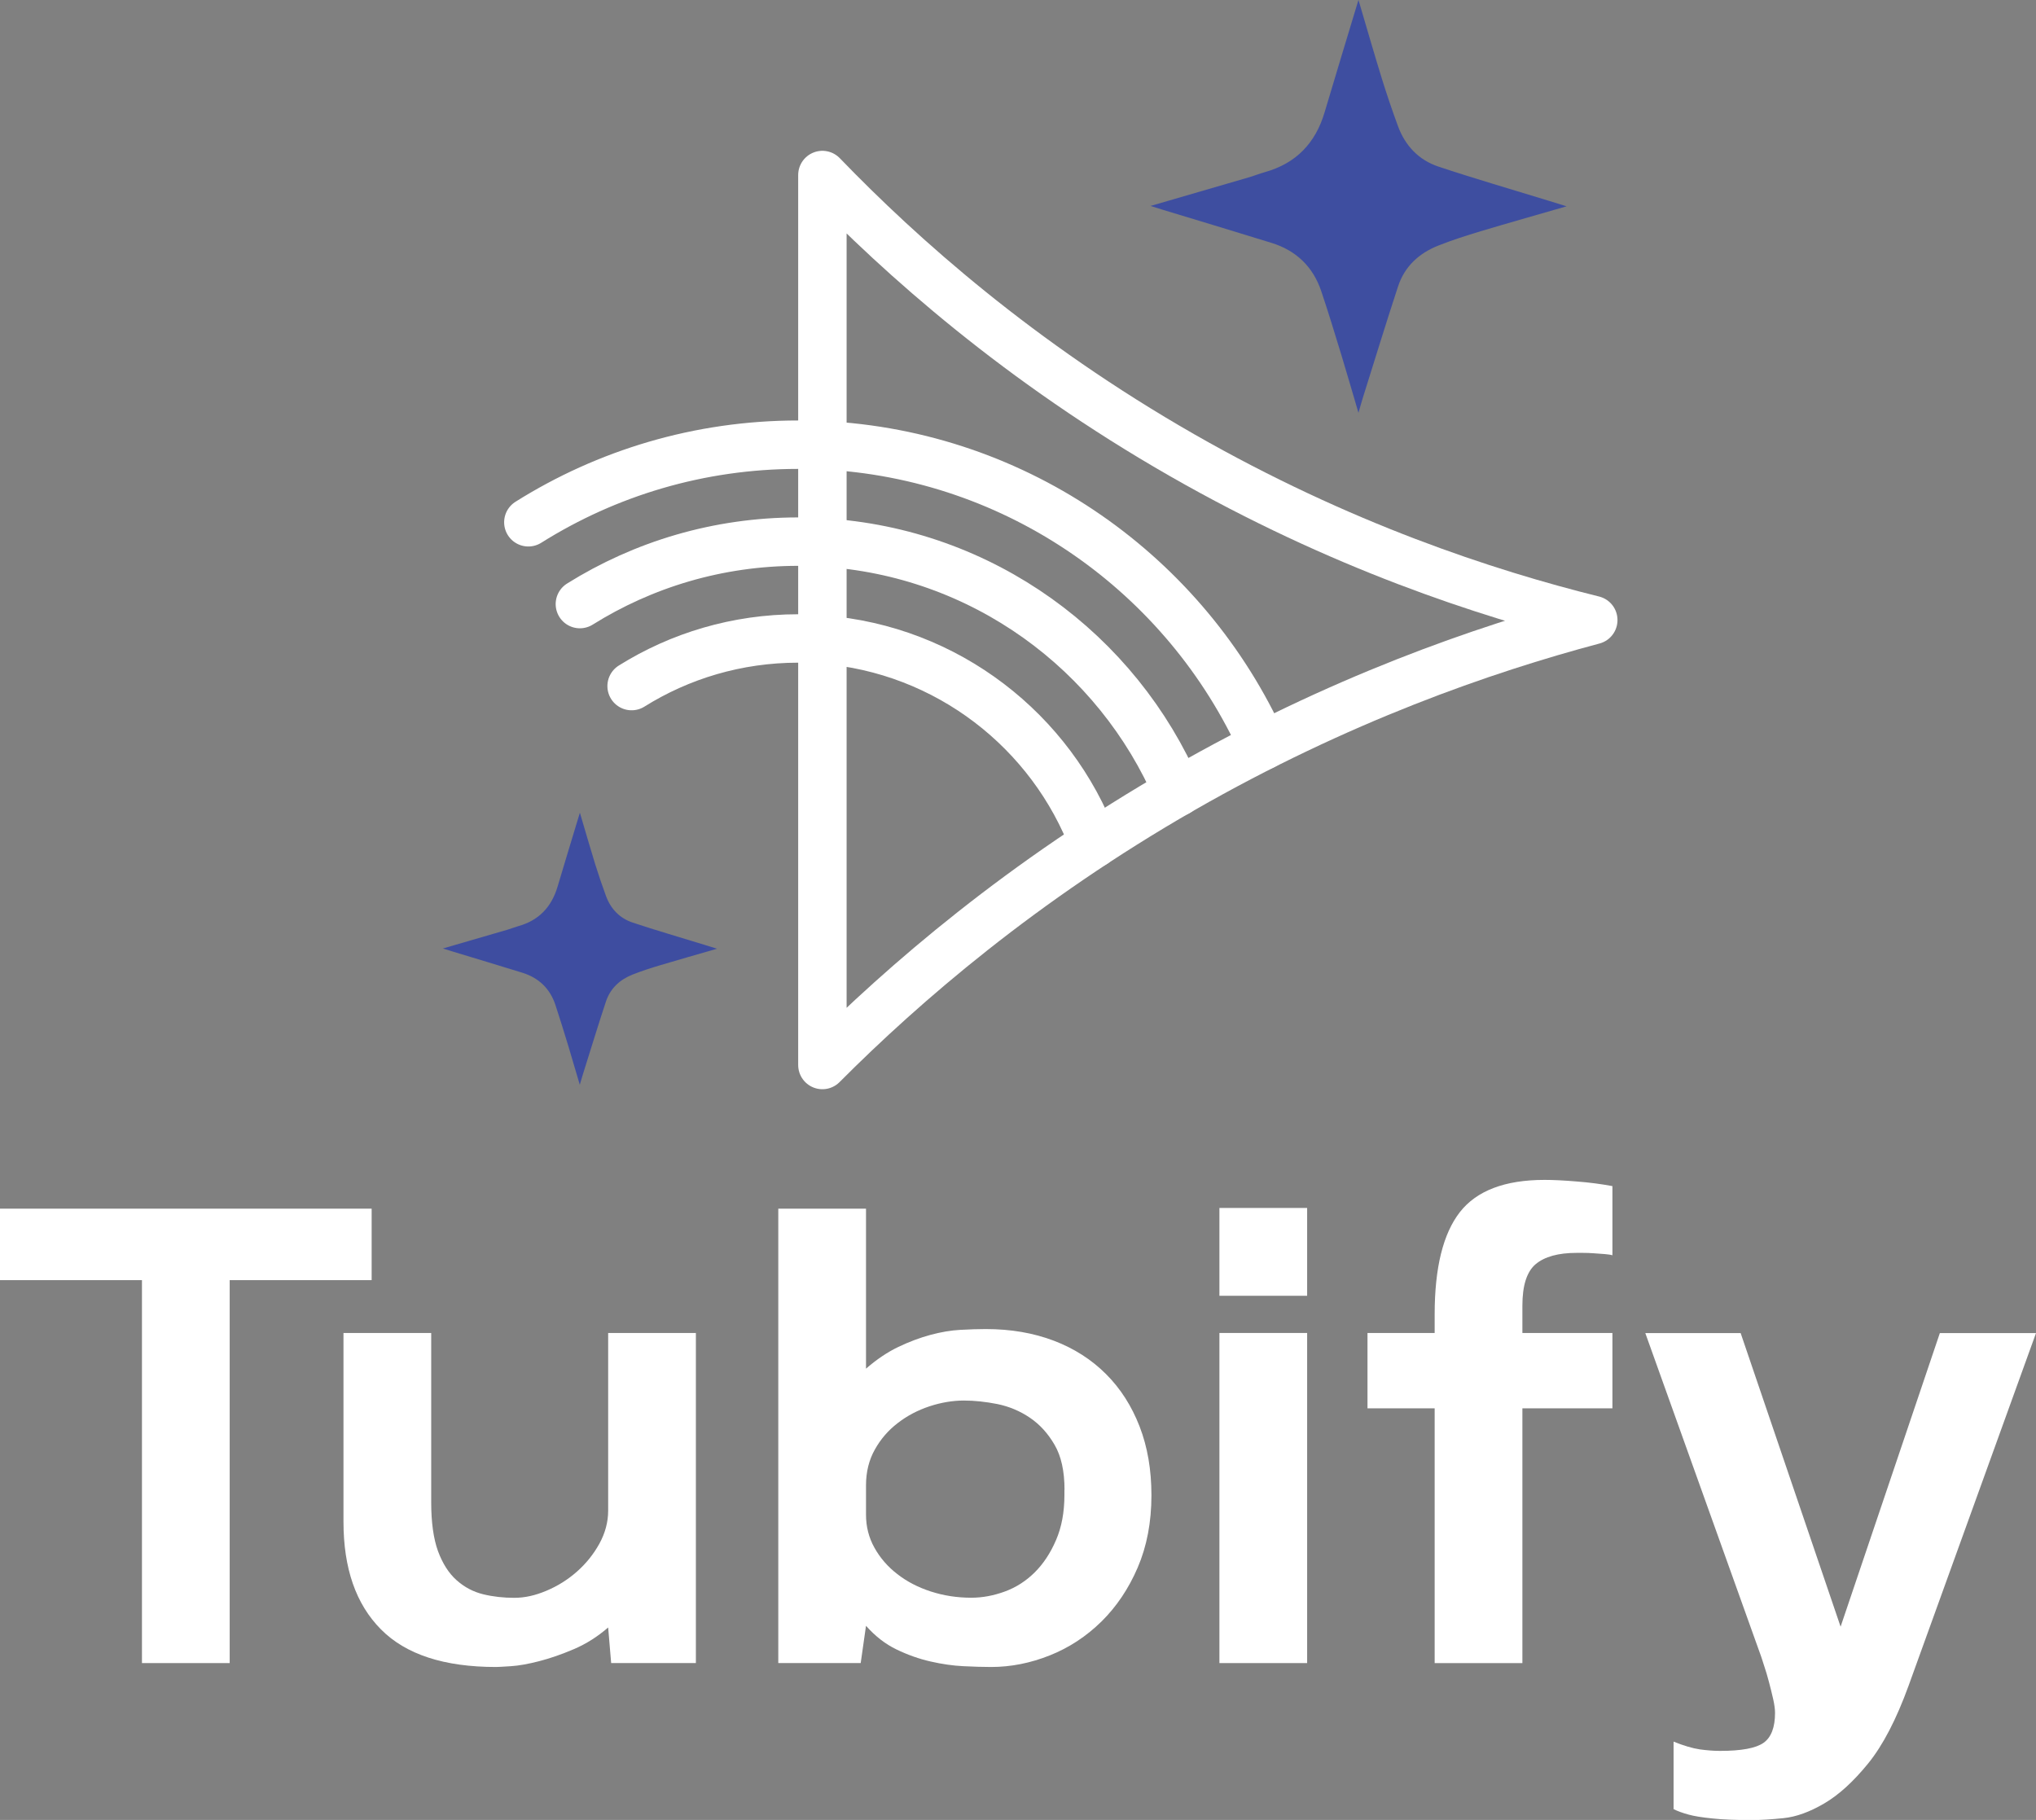 <svg viewBox="0 0 203.08 181.55" xmlns="http://www.w3.org/2000/svg"><rect x="0" y="0" width="203.08" height="181.55" fill="#808080" stroke="none"/><g fill="#fff"><path d="m22.91 165.9h-8.75v-38.2h-14.16v-7.13h37.07v7.13h-14.16z"/><path d="m60.67 162.34c-1.07.93-2.21 1.65-3.43 2.17s-2.37.92-3.46 1.2-2.03.45-2.82.5-1.28.08-1.48.08c-5.18 0-9.01-1.25-11.49-3.76-2.49-2.51-3.73-6.08-3.73-10.73v-18.83h8.75v16.89c0 2.01.23 3.64.68 4.88.46 1.24 1.08 2.21 1.86 2.9.79.7 1.67 1.16 2.66 1.4s2.02.35 3.08.35 2.08-.23 3.2-.7 2.13-1.1 3.04-1.9 1.66-1.73 2.25-2.79c.58-1.06.88-2.16.88-3.29v-17.74h8.75v32.93h-8.45l-.3-3.56z"/><path d="m98.34 132.58c2.49 0 4.74.39 6.77 1.16s3.77 1.89 5.21 3.33c1.45 1.45 2.56 3.19 3.35 5.23s1.18 4.33 1.18 6.86c0 2.69-.46 5.09-1.37 7.21s-2.12 3.91-3.62 5.39c-1.5 1.47-3.21 2.6-5.14 3.37s-3.88 1.16-5.86 1.16c-.81 0-1.74-.03-2.78-.08s-2.13-.21-3.27-.47-2.27-.66-3.39-1.2-2.13-1.33-3.04-2.36l-.53 3.72h-8.22v-45.33h8.75v15.96c1.07-.93 2.14-1.65 3.23-2.17s2.16-.92 3.2-1.2 2.03-.45 2.97-.5 1.79-.08 2.55-.08zm7.84 16.04c0-1.86-.33-3.36-.99-4.49-.66-1.14-1.48-2.04-2.47-2.71s-2.07-1.12-3.24-1.36c-1.17-.23-2.28-.35-3.35-.35s-2.26.19-3.43.58-2.22.94-3.16 1.67c-.94.72-1.7 1.6-2.28 2.64-.58 1.03-.88 2.22-.88 3.56v2.94c0 1.19.28 2.29.84 3.29.56 1.01 1.32 1.89 2.28 2.63.96.75 2.08 1.33 3.35 1.74s2.61.62 4.03.62c1.12 0 2.23-.21 3.35-.62s2.11-1.05 2.97-1.9 1.57-1.92 2.13-3.22c.56-1.29.84-2.79.84-4.49v-.54z"/><path d="m121.63 120.5h8.75v8.76h-8.75zm0 12.47h8.75v32.93h-8.75z"/><path d="m151.85 132.97h8.98v7.52h-8.98v25.41h-8.75v-25.41h-6.7v-7.52h6.7v-1.86c0-4.65.84-8.04 2.51-10.19 1.67-2.14 4.49-3.22 8.45-3.22.86 0 1.94.05 3.23.16 1.29.1 2.47.26 3.54.46v6.9c-.15-.05-.41-.09-.76-.12-.36-.03-.72-.05-1.1-.08s-.74-.04-1.07-.04h-.65c-1.83 0-3.18.38-4.07 1.12-.89.75-1.33 2.13-1.33 4.15v2.71z"/><path d="m166.92 173.73c1.01.41 1.89.67 2.63.78.74.1 1.41.15 2.02.15 2.13 0 3.58-.27 4.34-.81s1.14-1.54 1.14-2.98c0-.36-.06-.83-.19-1.4s-.27-1.14-.42-1.7c-.15-.57-.3-1.08-.46-1.55-.15-.47-.25-.78-.3-.93l-11.57-32.31h9.51l9.97 29.29 9.9-29.29h9.59l-12.71 35.18c-1.22 3.36-2.56 5.94-4.03 7.75s-2.93 3.14-4.38 3.99-2.8 1.34-4.07 1.47-2.33.19-3.2.19c-1.57 0-2.87-.05-3.88-.16-1.02-.1-1.82-.23-2.4-.39s-1.08-.34-1.48-.54v-6.74z"/></g><path d="m158.92 61.85c-10.77-2.67-25.31-7.46-40.99-16.43-16.24-9.29-28.04-19.81-35.9-27.96v88.78c8.12-8.15 19.95-18.36 35.9-27.51 15.58-8.94 30.02-13.95 40.99-16.87z" fill="none" stroke="#fff" stroke-linecap="round" stroke-linejoin="round" stroke-width="4.83"/><path d="m52.7 52.1c7.8-4.9 17.03-7.74 26.91-7.74.8 0 1.62.02 2.42.05 19.59.93 36.3 13 43.94 29.98" fill="none" stroke="#fff" stroke-linecap="round" stroke-linejoin="round" stroke-width="4.83"/><path d="m57.84 60.26c6.32-3.95 13.78-6.23 21.77-6.23.82 0 1.62.03 2.42.08 15.95.93 29.44 10.92 35.43 24.9" fill="none" stroke="#fff" stroke-linecap="round" stroke-linejoin="round" stroke-width="4.83"/><path d="m63 68.44c4.81-3.01 10.51-4.75 16.61-4.75.82 0 1.62.04 2.42.11 12.44.95 22.87 9.13 27.08 20.35" fill="none" stroke="#fff" stroke-linecap="round" stroke-linejoin="round" stroke-width="4.83"/><path d="m114.74 20.55c3.46-1 6.61-1.92 9.76-2.84.56-.16 1.11-.38 1.67-.54 3.1-.87 5.04-2.89 5.95-5.96 1.08-3.63 2.18-7.25 3.38-11.22.83 2.81 1.55 5.32 2.32 7.81.5 1.61 1.04 3.2 1.62 4.78.72 1.96 2.08 3.39 4.04 4.04 3.6 1.2 7.24 2.25 10.87 3.37.52.16 1.04.32 1.91.59-3.08.89-5.84 1.67-8.58 2.49-1.42.43-2.84.88-4.22 1.43-1.92.76-3.36 2.08-4.01 4.07-1.21 3.68-2.34 7.38-3.5 11.07-.13.4-.23.8-.45 1.54-.62-2.11-1.15-3.93-1.7-5.75-.65-2.13-1.3-4.27-2.01-6.38-.82-2.44-2.5-4.06-4.96-4.82-3.58-1.11-7.18-2.19-10.77-3.28-.34-.1-.67-.21-1.31-.41z" fill="#3e4ea0"/><path d="m44.16 94.62c2.28-.66 4.36-1.26 6.43-1.87.37-.11.73-.25 1.1-.36 2.05-.57 3.32-1.91 3.92-3.93.71-2.39 1.44-4.78 2.23-7.39.55 1.85 1.02 3.5 1.53 5.15.33 1.06.69 2.11 1.07 3.15.47 1.29 1.37 2.23 2.66 2.66 2.37.79 4.77 1.48 7.16 2.22.34.1.68.21 1.26.39-2.03.59-3.85 1.1-5.65 1.64-.94.28-1.87.58-2.78.94-1.26.5-2.21 1.37-2.65 2.68-.8 2.42-1.54 4.86-2.31 7.3-.08.26-.15.53-.3 1.01-.41-1.39-.76-2.59-1.12-3.79-.43-1.41-.86-2.81-1.32-4.2-.54-1.61-1.65-2.67-3.27-3.18-2.36-.73-4.73-1.44-7.1-2.16-.22-.07-.44-.14-.86-.27z" fill="#3e4da0"/></svg>
